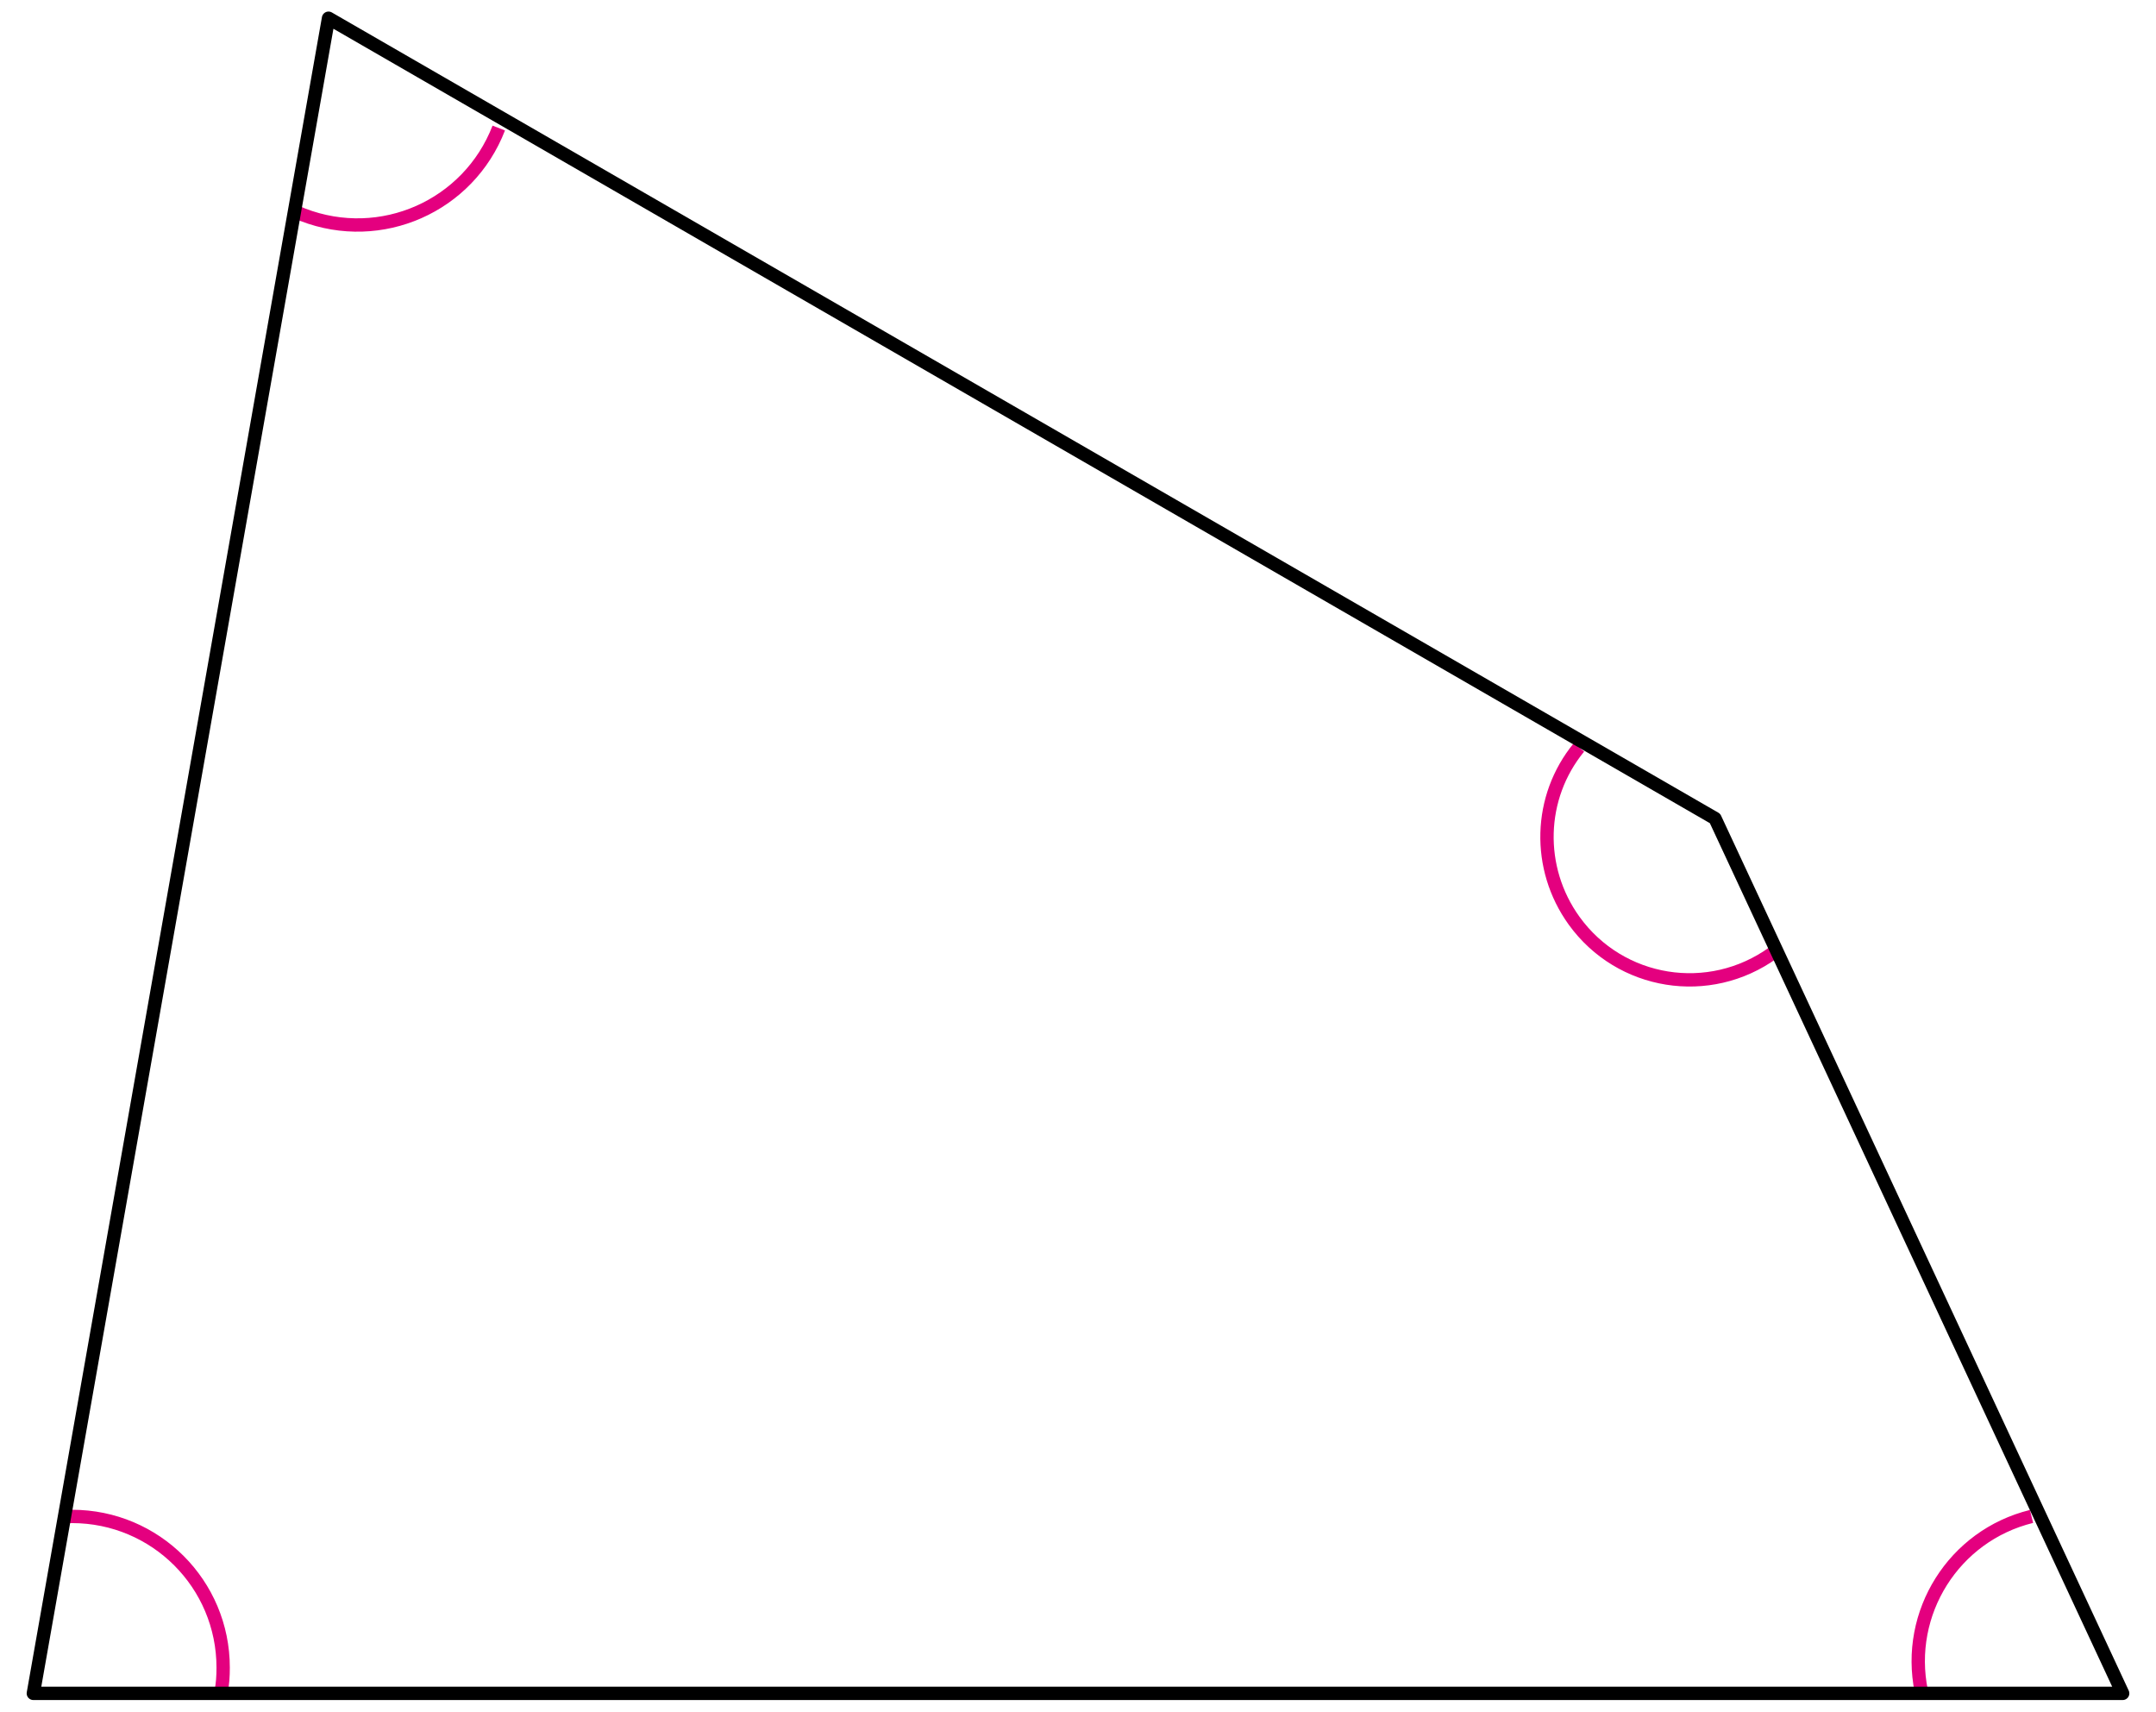 <?xml version="1.0" encoding="utf-8"?>
<!-- Generator: Adobe Illustrator 24.2.3, SVG Export Plug-In . SVG Version: 6.00 Build 0)  -->
<svg version="1.1" id="Layer_1" xmlns="http://www.w3.org/2000/svg" xmlns:xlink="http://www.w3.org/1999/xlink" x="0px" y="0px"
	 width="485px" height="385px" viewBox="0 0 485 385" enable-background="new 0 0 485 385" xml:space="preserve">
<g id="Layer_2_1_">
	<g id="Layer_8">
		<path fill="none" stroke="#E4007F" stroke-width="3" d="M13.8,341.2c0.8,0,1.6-0.1,2.4-0.1c18.8,0,34,15.2,34,34l0,0
			c0,1.9-0.1,3.7-0.5,5.6 M432.2,380.4c-3.6-17.6,7.3-35,24.8-39.3 M398.9,214.3c-14.4,10.4-34.4,7.2-44.8-7.2
			c-8.5-11.8-8.1-27.8,1.1-39 M112.2,28.8c-6.8,17.6-26.5,26.3-44.1,19.5c-0.9-0.4-1.9-0.8-2.8-1.2"/>
		<polygon fill="none" stroke="#000000" stroke-width="3" stroke-linejoin="round" points="385.8,184.1 73.9,4.1 7.5,380.9 
			477.5,380.9 		"/>
	</g>
</g>
</svg>
